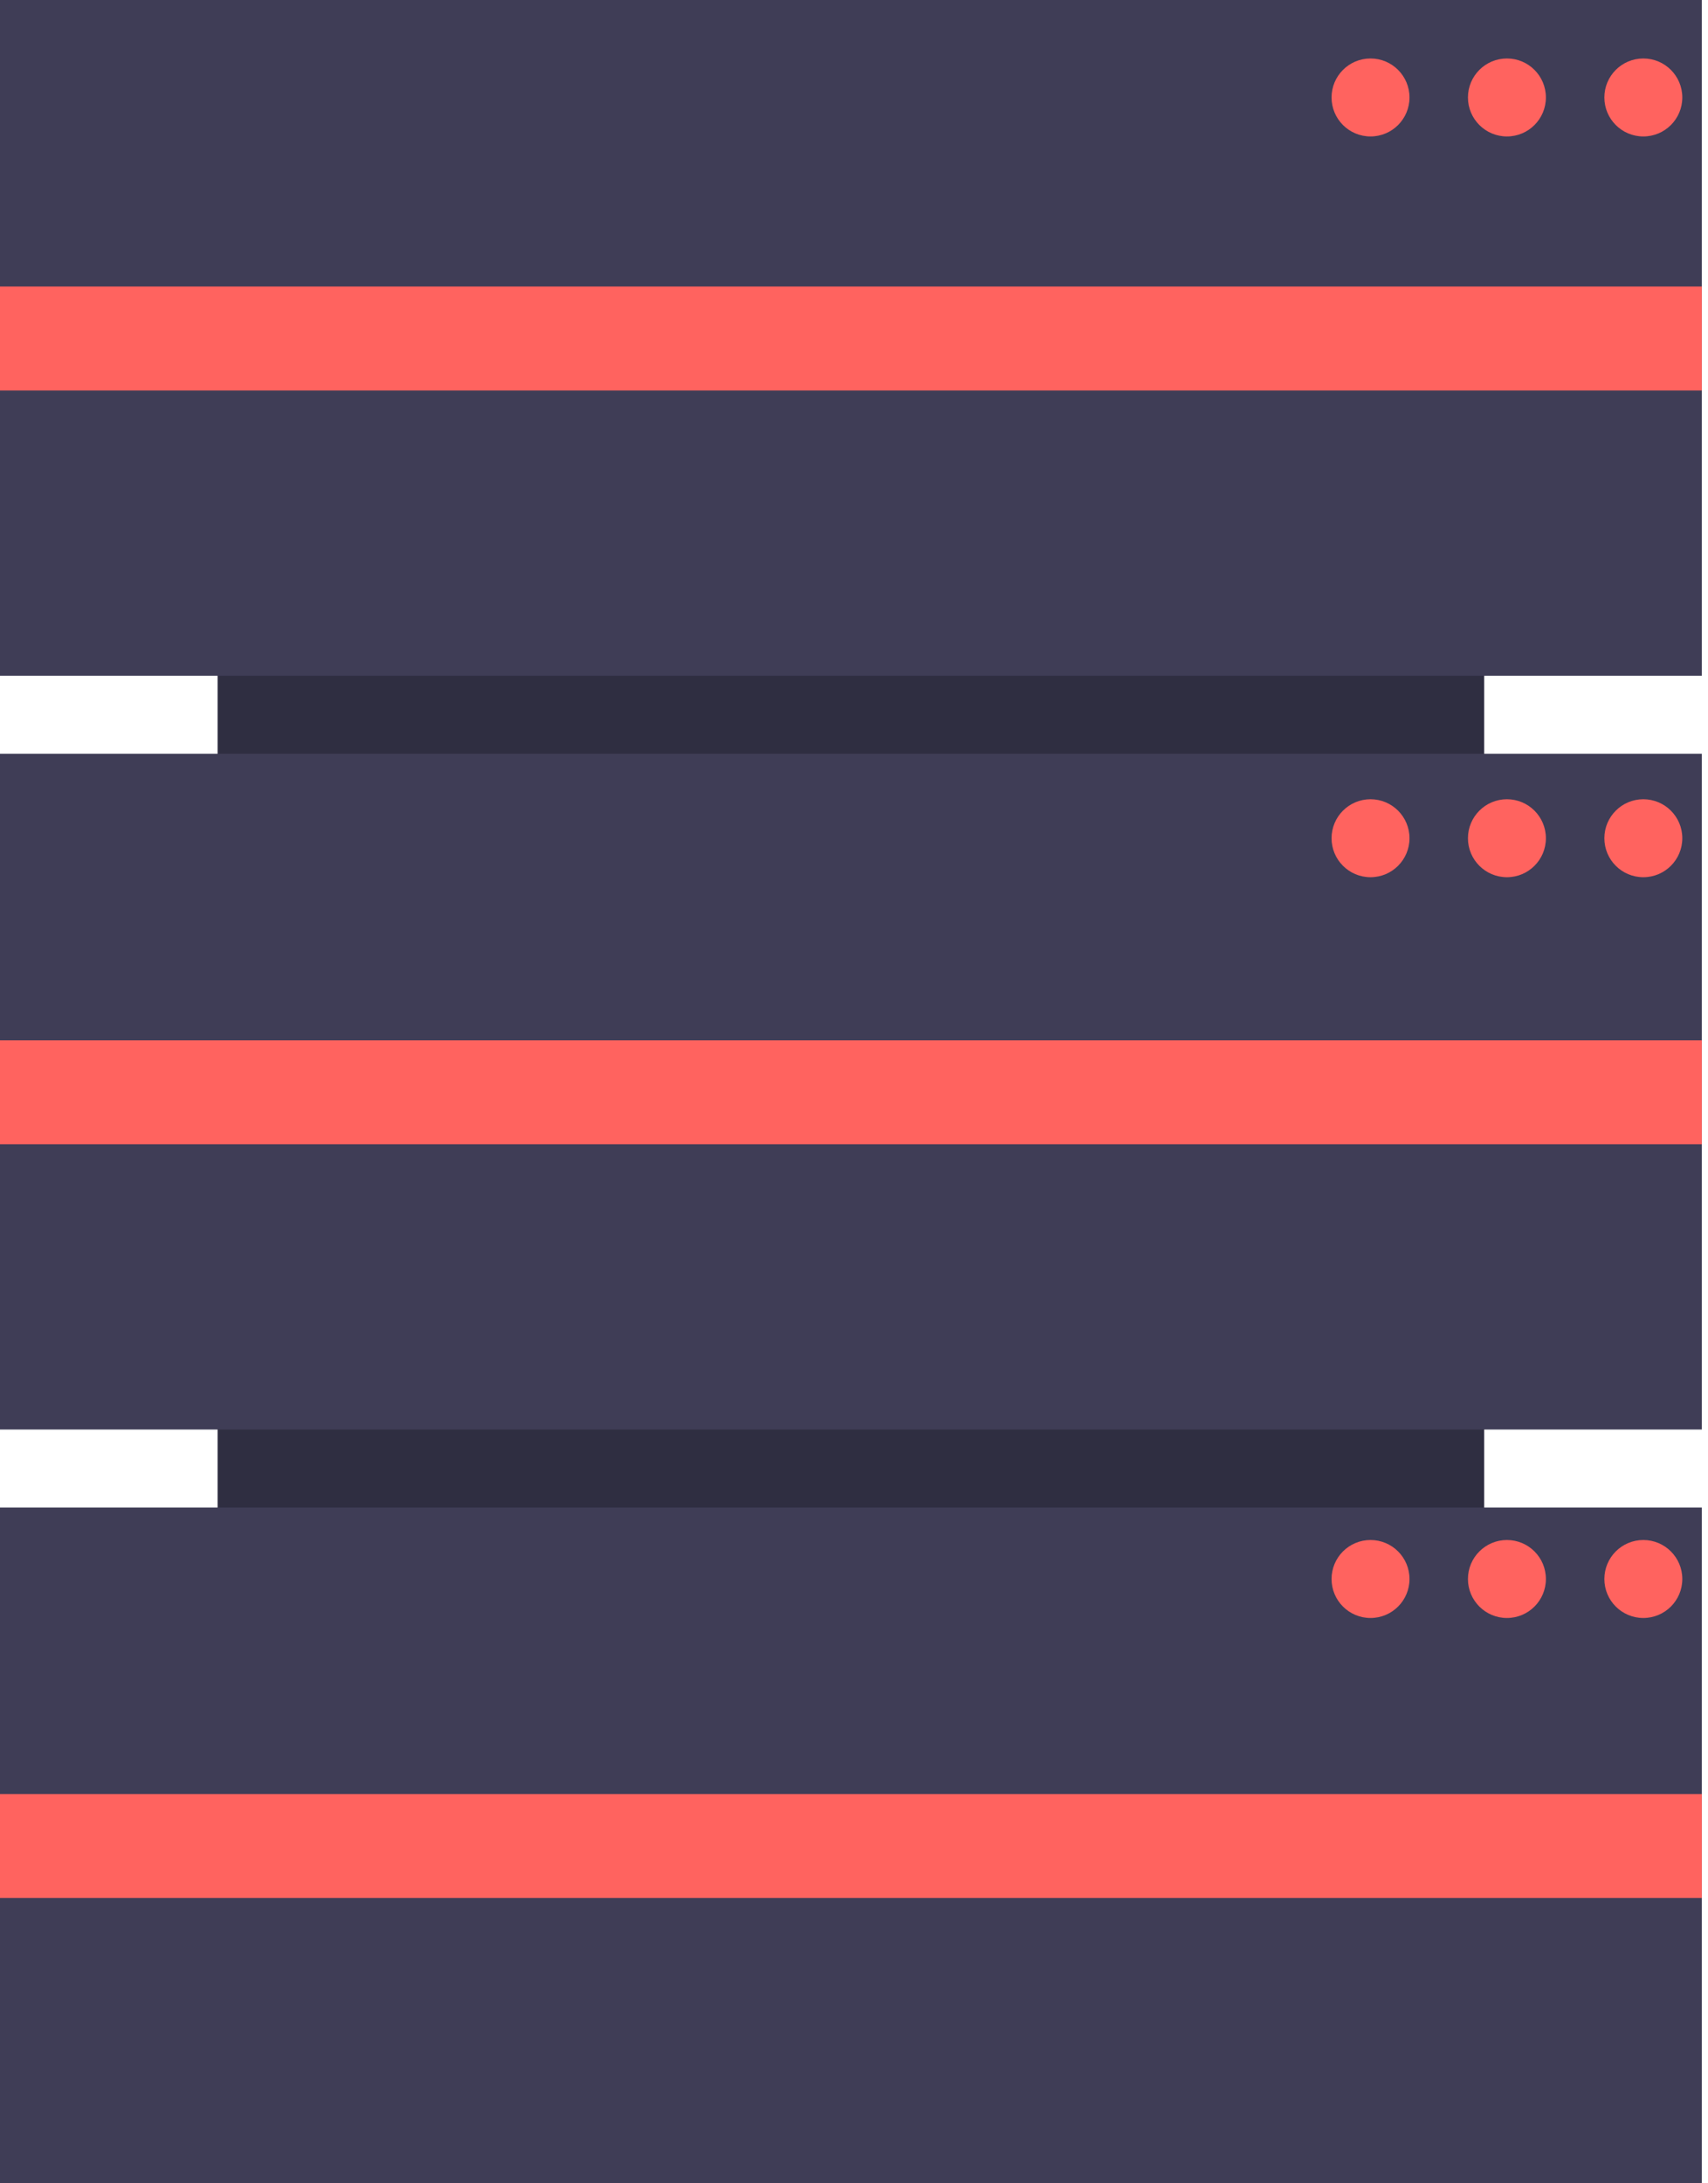 <svg width="90" height="115" viewBox="0 0 90 115" fill="none" xmlns="http://www.w3.org/2000/svg">
<path d="M78.207 92.411V2.738L11.466 2.738V92.411H78.207Z" fill="#2F2E41"/>
<path d="M89.673 0H0V35.595H89.673V0Z" fill="#3F3D56"/>
<path d="M89.673 39.702H0V75.297H89.673V39.702Z" fill="#3F3D56"/>
<path d="M89.673 79.405H0V115H89.673V79.405Z" fill="#3F3D56"/>
<path d="M89.673 15.092H0V20.569H89.673V15.092Z" fill="#FF635F"/>
<path d="M89.673 54.795H0V60.271H89.673V54.795Z" fill="#FF635F"/>
<path d="M89.673 94.497H0V99.973H89.673V94.497Z" fill="#FF635F"/>
<path d="M72.217 7.187C73.352 7.187 74.271 6.268 74.271 5.134C74.271 4 73.352 3.08 72.217 3.08C71.083 3.08 70.164 4 70.164 5.134C70.164 6.268 71.083 7.187 72.217 7.187Z" fill="#FF635F"/>
<path d="M79.405 7.187C80.539 7.187 81.458 6.268 81.458 5.134C81.458 4 80.539 3.08 79.405 3.08C78.271 3.08 77.351 4 77.351 5.134C77.351 6.268 78.271 7.187 79.405 7.187Z" fill="#FF635F"/>
<path d="M86.592 7.187C87.727 7.187 88.646 6.268 88.646 5.134C88.646 4 87.727 3.08 86.592 3.08C85.458 3.08 84.539 4 84.539 5.134C84.539 6.268 85.458 7.187 86.592 7.187Z" fill="#FF635F"/>
<path d="M72.217 46.205C73.352 46.205 74.271 45.286 74.271 44.152C74.271 43.018 73.352 42.098 72.217 42.098C71.083 42.098 70.164 43.018 70.164 44.152C70.164 45.286 71.083 46.205 72.217 46.205Z" fill="#FF635F"/>
<path d="M79.405 46.205C80.539 46.205 81.458 45.286 81.458 44.152C81.458 43.018 80.539 42.098 79.405 42.098C78.271 42.098 77.351 43.018 77.351 44.152C77.351 45.286 78.271 46.205 79.405 46.205Z" fill="#FF635F"/>
<path d="M86.592 46.205C87.727 46.205 88.646 45.286 88.646 44.152C88.646 43.018 87.727 42.098 86.592 42.098C85.458 42.098 84.539 43.018 84.539 44.152C84.539 45.286 85.458 46.205 86.592 46.205Z" fill="#FF635F"/>
<path d="M72.217 85.223C73.352 85.223 74.271 84.304 74.271 83.17C74.271 82.035 73.352 81.116 72.217 81.116C71.083 81.116 70.164 82.035 70.164 83.17C70.164 84.304 71.083 85.223 72.217 85.223Z" fill="#FF635F"/>
<path d="M79.405 85.223C80.539 85.223 81.458 84.304 81.458 83.17C81.458 82.035 80.539 81.116 79.405 81.116C78.271 81.116 77.351 82.035 77.351 83.17C77.351 84.304 78.271 85.223 79.405 85.223Z" fill="#FF635F"/>
<path d="M86.592 85.223C87.727 85.223 88.646 84.304 88.646 83.17C88.646 82.035 87.727 81.116 86.592 81.116C85.458 81.116 84.539 82.035 84.539 83.17C84.539 84.304 85.458 85.223 86.592 85.223Z" fill="#FF635F"/>
</svg>

